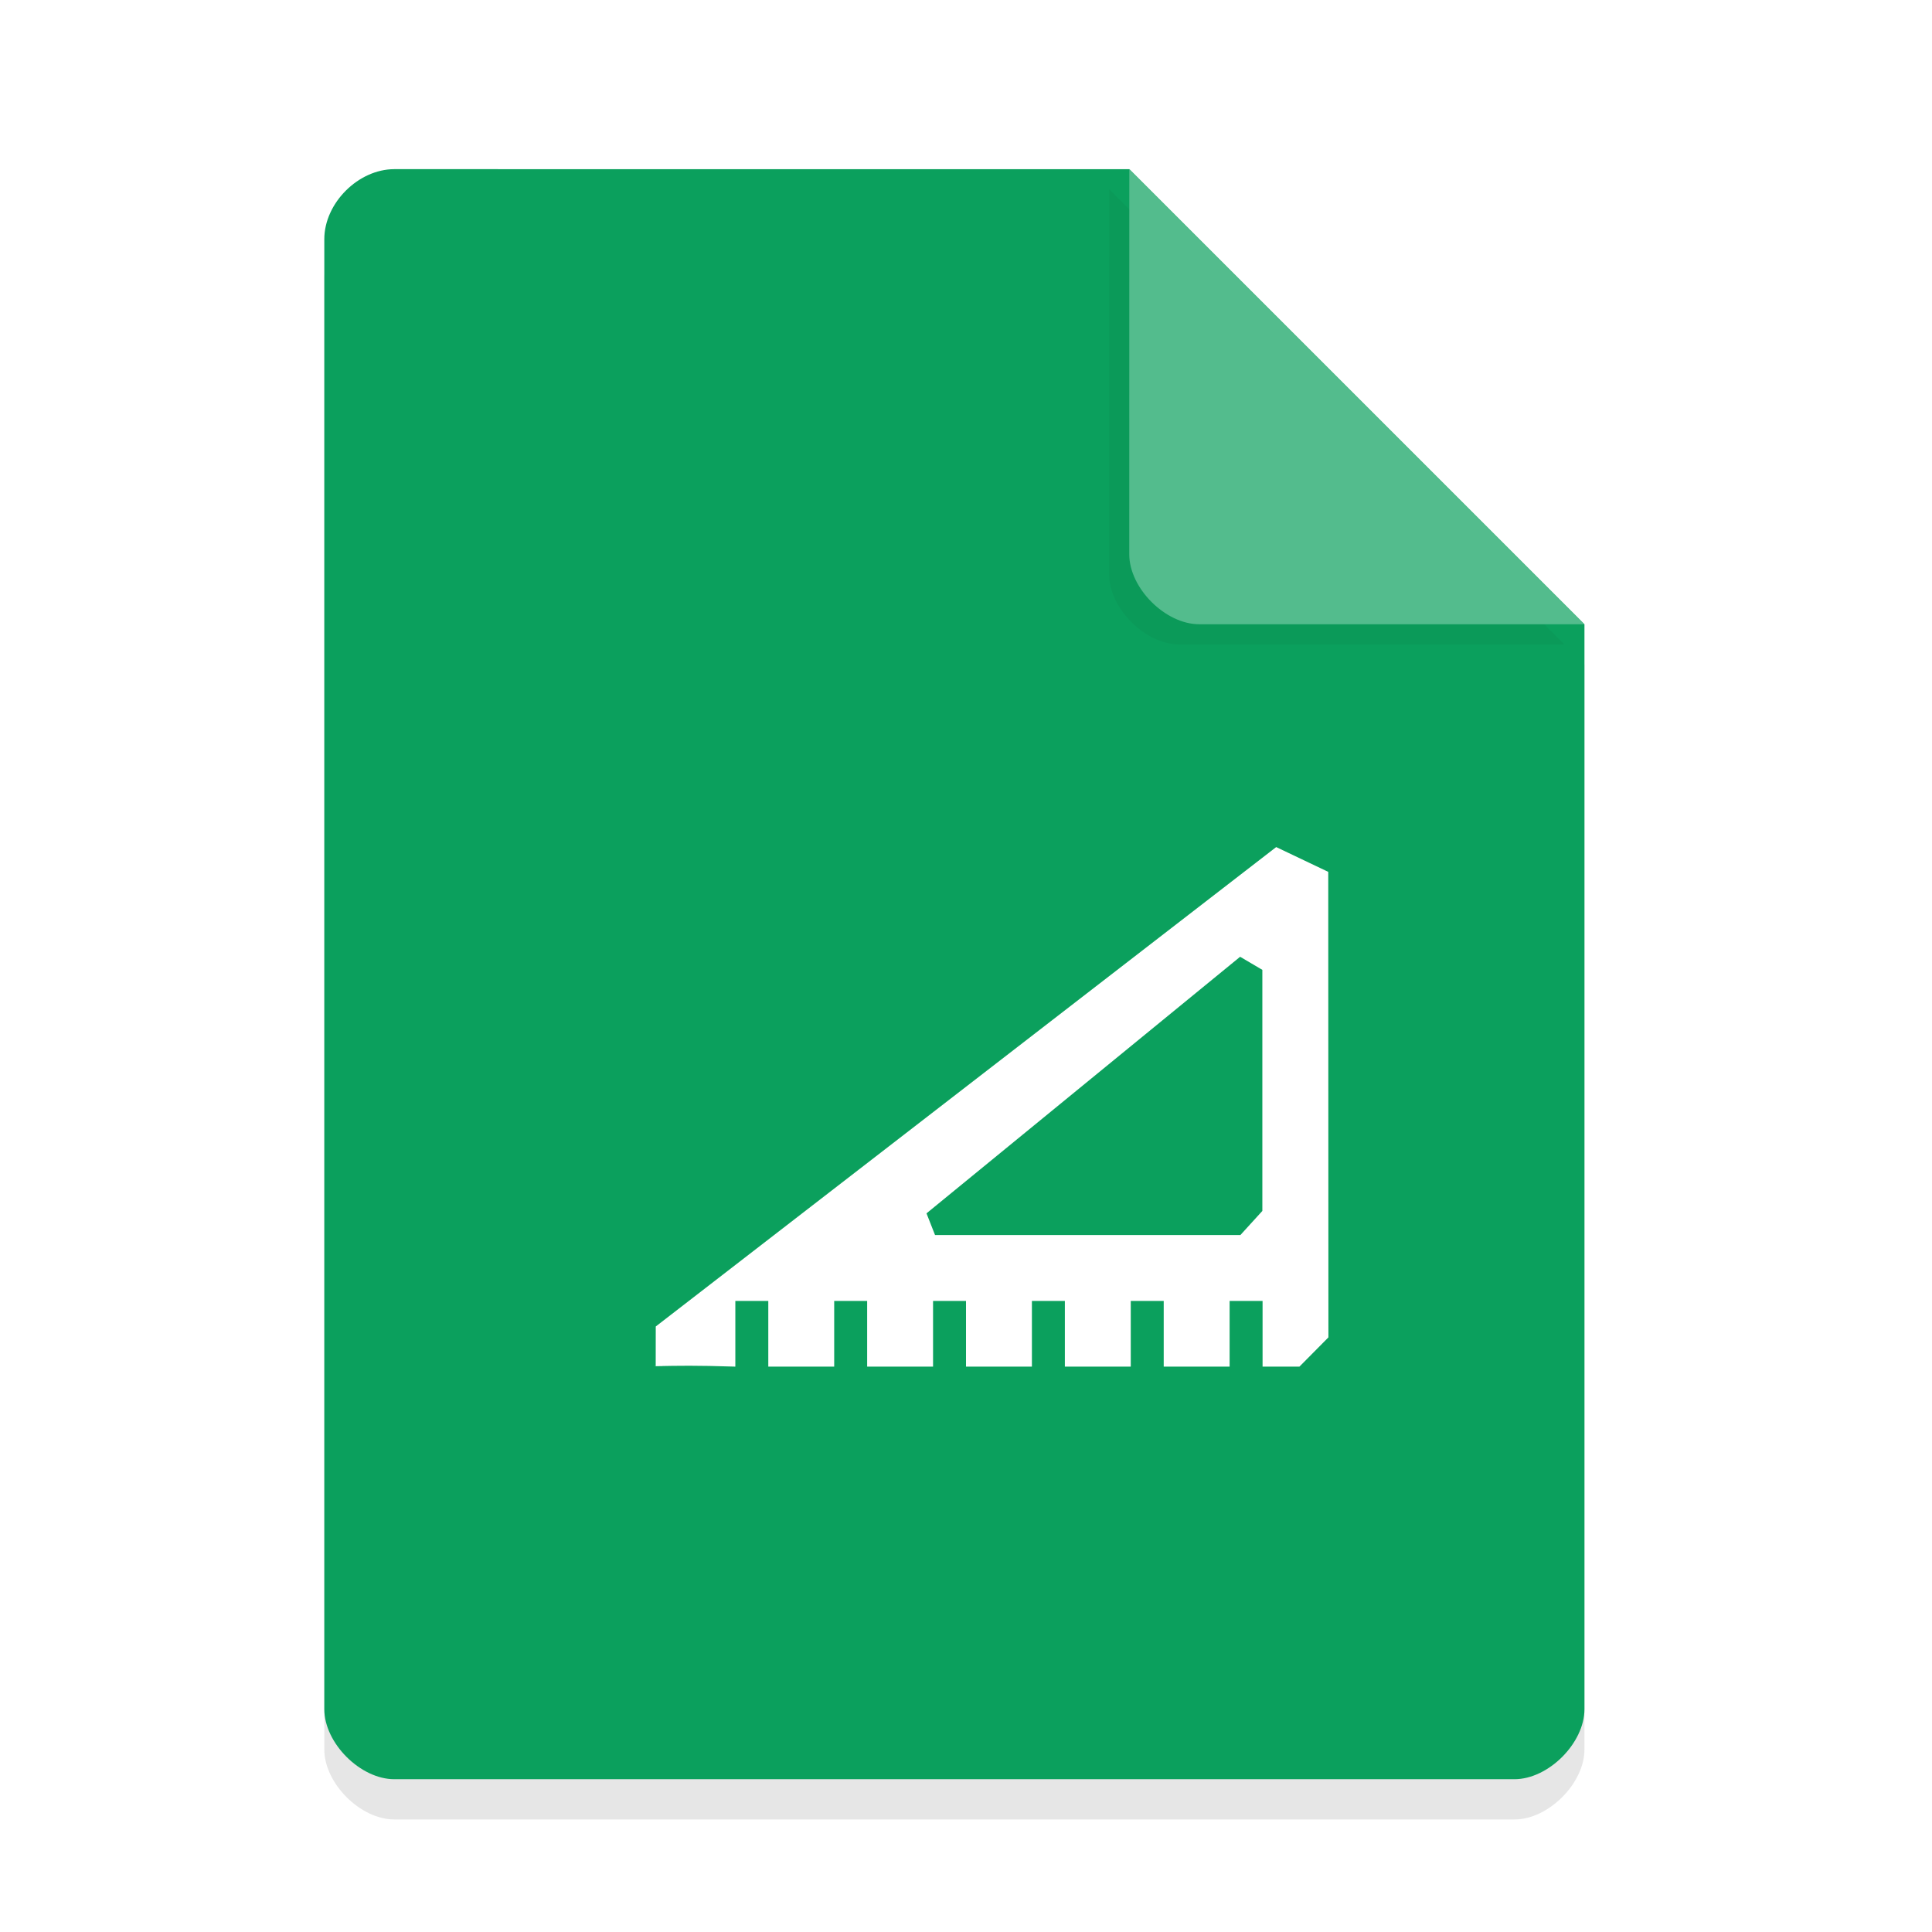 <?xml version="1.0" encoding="UTF-8" standalone="no"?>
<svg
   width="36pt"
   height="36pt"
   version="1.1"
   viewBox="0 0 36 36"
   id="svg11418"
   sodipodi:docname="gnome-mime-application-x-glade.svg"
   inkscape:version="1.1.2 (0a00cf5339, 2022-02-04)"
   xmlns:inkscape="http://www.inkscape.org/namespaces/inkscape"
   xmlns:sodipodi="http://sodipodi.sourceforge.net/DTD/sodipodi-0.dtd"
   xmlns="http://www.w3.org/2000/svg"
   xmlns:svg="http://www.w3.org/2000/svg">
  <sodipodi:namedview
     id="namedview11420"
     pagecolor="#ffffff"
     bordercolor="#666666"
     borderopacity="1.0"
     inkscape:pageshadow="2"
     inkscape:pageopacity="0.0"
     inkscape:pagecheckerboard="0"
     inkscape:document-units="pt"
     showgrid="false"
     inkscape:zoom="17.229167"
     inkscape:cx="23.970979"
     inkscape:cy="24"
     inkscape:window-width="1920"
     inkscape:window-height="1051"
     inkscape:window-x="0"
     inkscape:window-y="29"
     inkscape:window-maximized="1"
     inkscape:current-layer="svg11418" />
  <defs
     id="defs11406">
    <filter
       id="a"
       x="-0.192"
       y="-0.192"
       width="1.384"
       height="1.384"
       color-interpolation-filters="sRGB">
      <feGaussianBlur
         stdDeviation="0.678"
         id="feGaussianBlur11403" />
    </filter>
  </defs>
  <path
     d="m7.348 3.902c-0.672 0-1.305 0.633-1.305 1.305v27.391c0 0.633 0.672 1.305 1.305 1.305h20.871c0.633 0 1.305-0.672 1.305-1.305v-20.215l-8.48-8.48z"
     opacity=".1"
     id="path11408" />
  <path
     d="m7.348 3.152c-0.672 0-1.305 0.633-1.305 1.305v27.391c0 0.633 0.672 1.305 1.305 1.305h20.871c0.633 0 1.305-0.672 1.305-1.305v-20.215l-8.48-8.48z"
     fill="#0ba05d"
     id="path11410" />
  <path
     d="m20.668 3.527 8.48 8.48h-7.176c-0.633 0-1.305-0.672-1.305-1.305z"
     filter="url(#a)"
     opacity=".2"
     id="path11412" />
  <path
     d="m21.043 3.152 8.48 8.48h-7.176c-0.633 0-1.305-0.672-1.305-1.305z"
     fill="#53bc8d"
     id="path11414" />
  <path
     d="m 24.75,16.246 -0.97,-0.462 -11.561,8.933 -0.001,0.739 c 0.435,0 -0.243,0.004 0,0 0.441,-0.008 0.734,-0.015 1.484,0.009 v -1.224 h 0.614 v 1.224 h 1.228 v -1.224 h 0.614 v 1.224 h 1.228 v -1.224 h 0.614 v 1.224 h 1.228 v -1.224 h 0.614 v 1.224 h 1.228 v -1.224 h 0.614 v 1.224 h 1.228 v -1.224 h 0.614 v 1.224 h 0.687 v 0 l 0.54,-0.545 z m -1.642,1.582 0.414,0.244 v 4.492 L 23.113,23.013 v 0 l -5.69,0 v 0 l -0.159,-0.404 z"
     fill="#ffffff"
     fill-rule="evenodd"
     stroke-width="0.941"
     id="path11416"
     sodipodi:nodetypes="ccccsccccccccccccccccccccccccccccccccccccccc" />
</svg>
